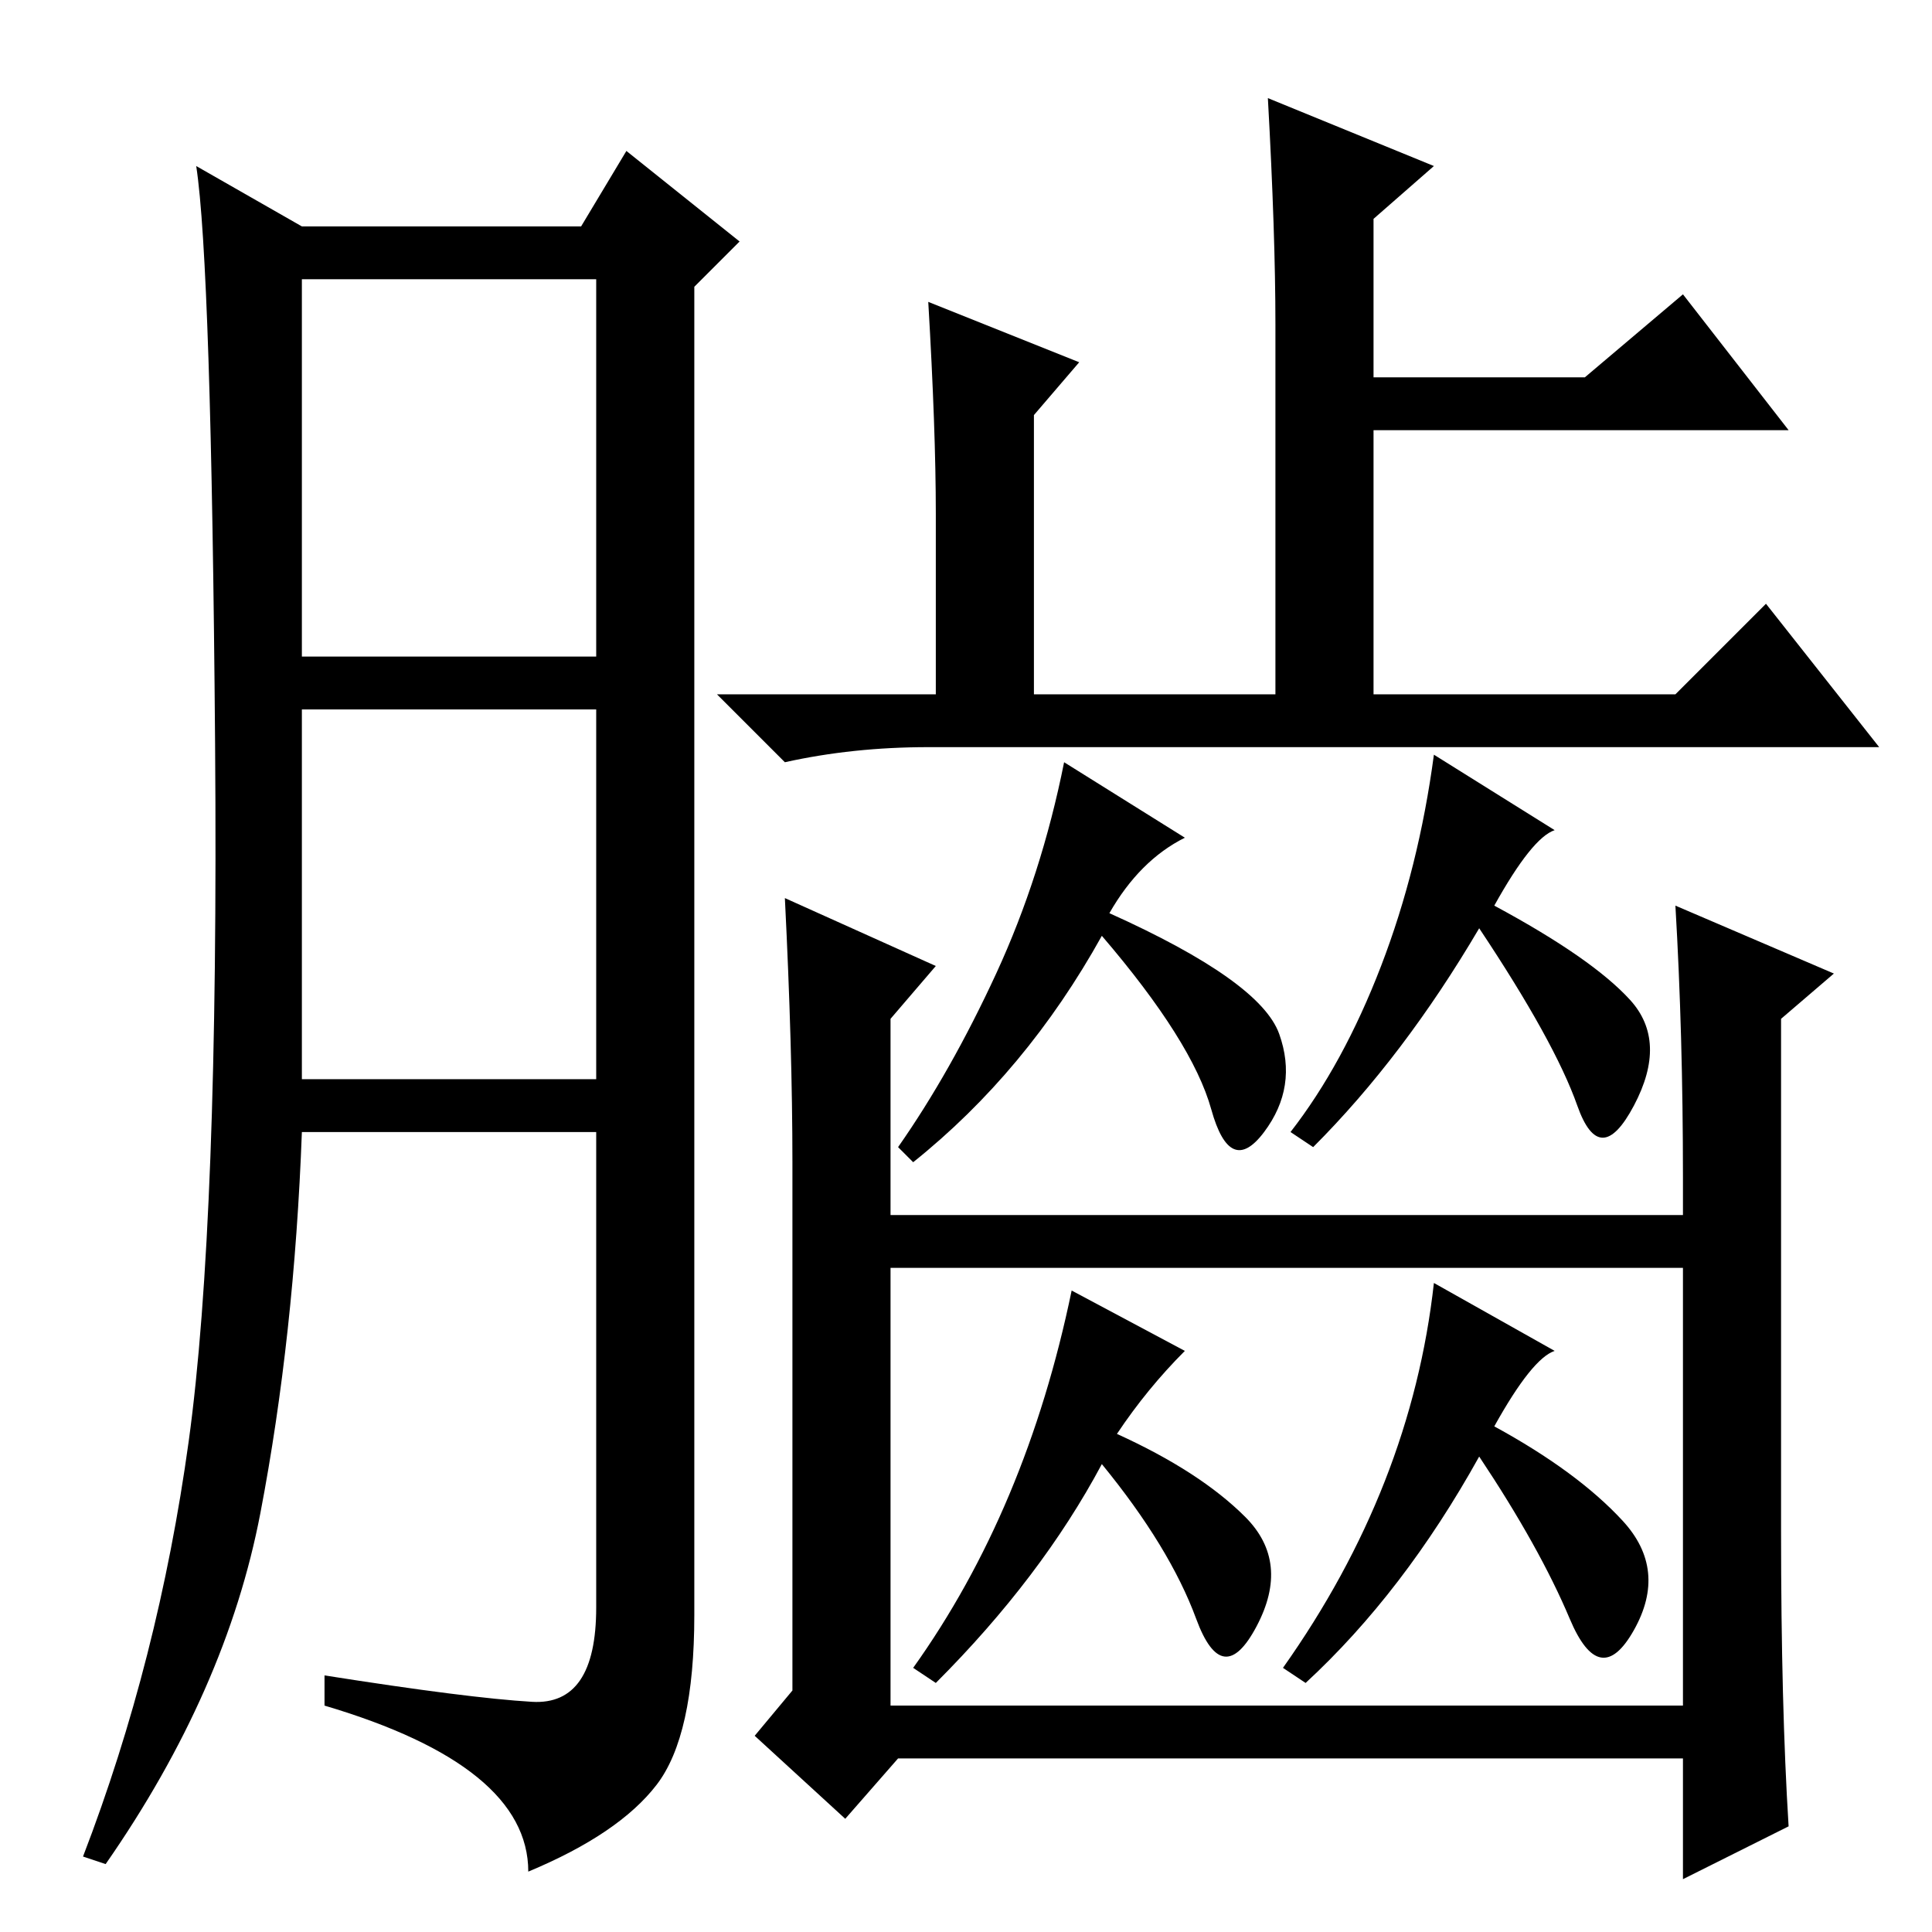 <?xml version="1.0" standalone="no"?>
<!DOCTYPE svg PUBLIC "-//W3C//DTD SVG 1.1//EN" "http://www.w3.org/Graphics/SVG/1.1/DTD/svg11.dtd" >
<svg xmlns="http://www.w3.org/2000/svg" xmlns:xlink="http://www.w3.org/1999/xlink" version="1.1" viewBox="0 -36 256 256">
  <g transform="matrix(1 0 0 -1 0 220)">
   <path fill="currentColor"
d="M70.5 30.5q8.5 -0.5 8.5 12.5v63h-39q-1 -27 -5.5 -50.5t-20.5 -46.5l-3 1q10 26 14 55t3.5 92.5t-2.5 76.5l14 -8h37l6 10l15 -12l-6 -6v-176q0 -16 -5 -22.5t-17 -11.5q0 14 -27 22v4q19 -3 27.5 -3.5zM40 169h39v50h-39v-50zM40 113h39v49h-39v-49zM169 213
q0 12 -1 30l22 -9l-8 -7v-21h28l13 11l14 -18h-55v-35h40l12 12l15 -19h-126q-10 0 -19 -2l-9 9h29v24q0 11 -1 28l20 -8l-6 -7v-37h32v49zM147 135q20 -9 22.5 -16t-2 -13t-7 3t-14.5 23q-10 -18 -25 -30l-2 2q7 10 13 23t9 28l16 -10q-6 -3 -10 -10zM225 95v-7h-109v7h109
zM223 100q0 19 -1 36l21 -9l-7 -6v-68q0 -23 1 -39l-14 -7v16h-104l-7 -8l-12 11l5 6v70q0 15 -1 35l20 -9l-6 -7v-91h105v70zM198 136q13 -7 18 -12.5t0.5 -14t-7.5 0t-13 23.5q-10 -17 -22 -29l-3 2q7 9 12 22t7 28l16 -10q-3 -1 -8 -10zM198 67q11 -6 17 -12.5t1.5 -14.5
t-8.5 1.5t-12 21.5q-10 -18 -23 -30l-3 2q17 24 20 51l16 -9q-3 -1 -8 -10zM148 66q11 -5 17 -11t1.5 -14.5t-8 1t-12.5 20.5q-8 -15 -22 -29l-3 2q15 21 21 50l15 -8q-5 -5 -9 -11z" />
  </g>

</svg>

